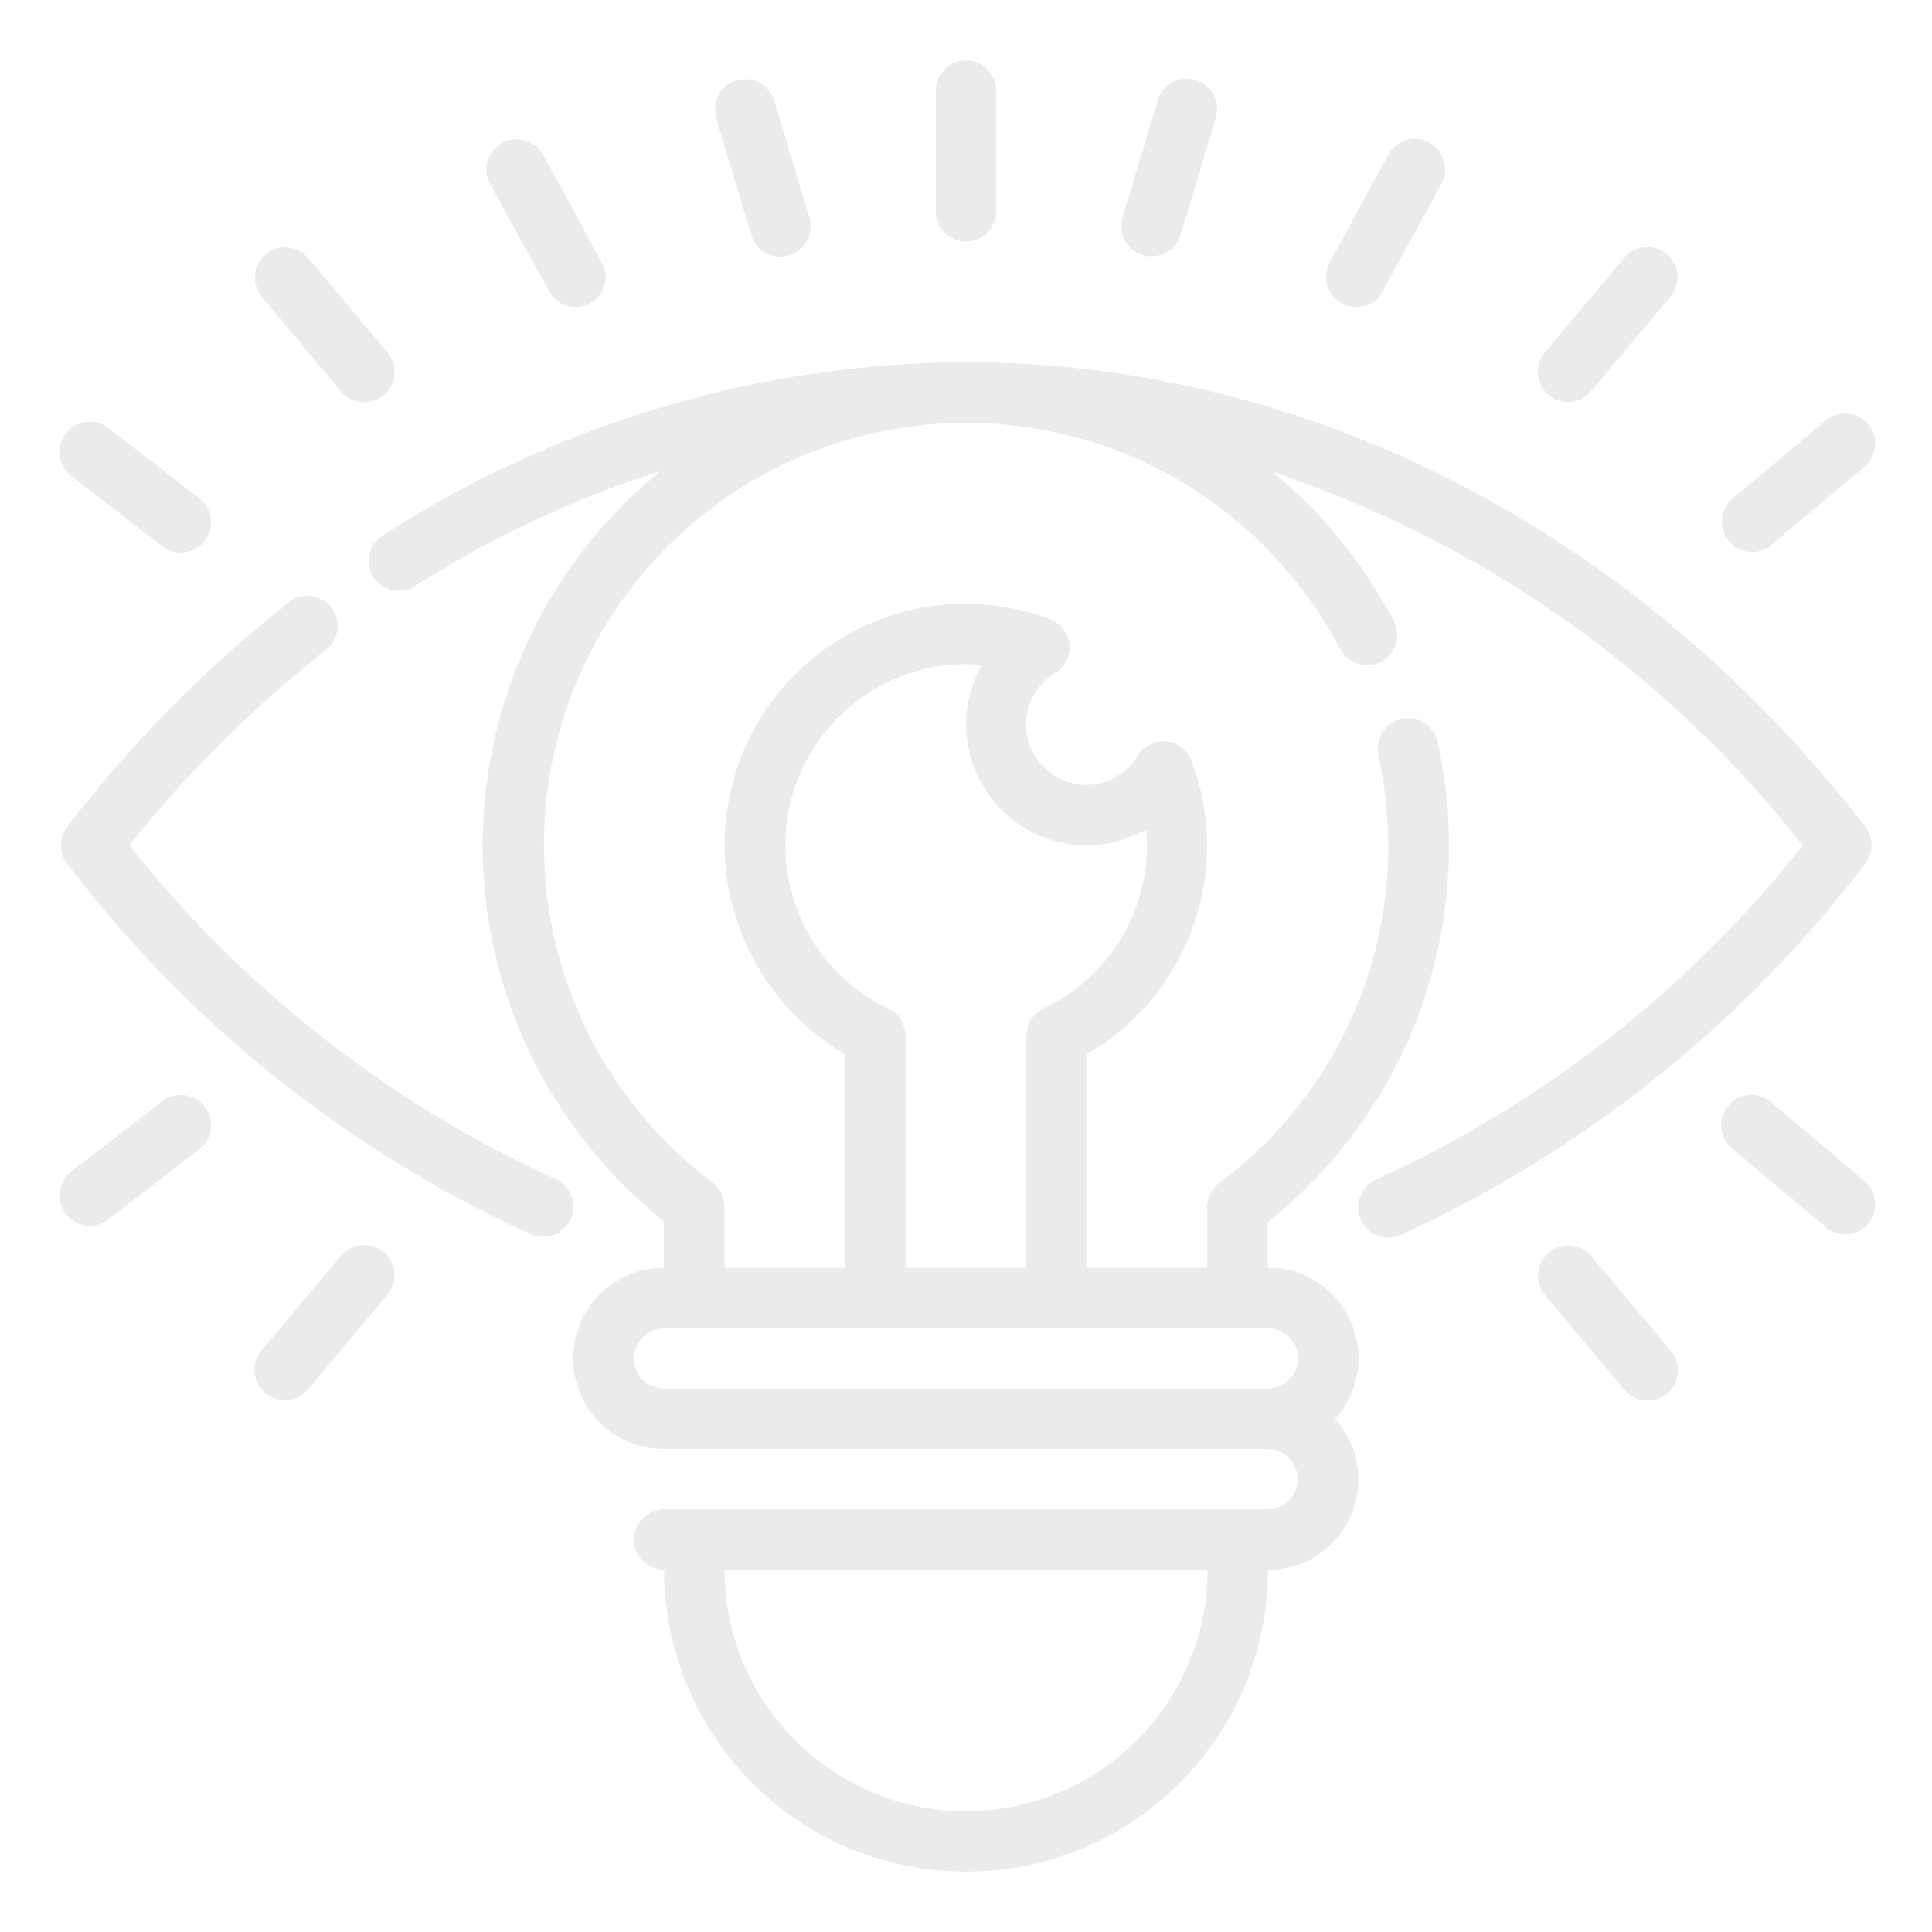 <?xml version="1.0" encoding="utf-8"?>
<!-- Generator: Adobe Illustrator 25.4.1, SVG Export Plug-In . SVG Version: 6.00 Build 0)  -->
<svg version="1.1" id="Layer_1" xmlns="http://www.w3.org/2000/svg" xmlns:xlink="http://www.w3.org/1999/xlink" x="0px" y="0px"
	 viewBox="0 0 512 512" style="enable-background:new 0 0 512 512;" xml:space="preserve">
<style type="text/css">
	.st0{opacity:8.000000e-02;}
</style>
<g id="Outline" class="st0">
	<g>
		<path d="M302.9,67.6c0.7,0.2,1.5,0.3,2.3,0.3c3.5,0,6.6-2.3,7.7-5.7l9.3-31c1.3-4.2-1.1-8.7-5.4-10c-4.2-1.3-8.7,1.1-10,5.4l0,0
			l-9.3,31C296.3,61.9,298.7,66.4,302.9,67.6C302.9,67.6,302.9,67.6,302.9,67.6z"/>
		<path d="M355.6,80.4c3.9,2.1,8.7,0.7,10.8-3.2L382,48.7c2.1-3.9,0.7-8.7-3.2-10.9s-8.7-0.7-10.9,3.2l-15.5,28.5
			C350.3,73.5,351.8,78.3,355.6,80.4C355.6,80.4,355.6,80.4,355.6,80.4z"/>
		<path d="M415.5,106.5c2.4,0,4.6-1,6.1-2.8l21-25c2.9-3.3,2.5-8.4-0.8-11.3c-3.3-2.9-8.4-2.5-11.3,0.8c0,0.1-0.1,0.1-0.1,0.2
			l-21,25c-2.8,3.4-2.4,8.4,1,11.3C411.8,105.9,413.7,106.5,415.5,106.5z"/>
		<path d="M464.3,146.3c1.9,0,3.7-0.7,5.1-1.9l24.8-20.8c3.3-2.9,3.7-8,0.8-11.3c-2.8-3.2-7.7-3.7-11-1l-24.8,20.8
			c-3.4,2.8-3.8,7.9-1,11.3C459.8,145.2,462,146.3,464.3,146.3L464.3,146.3z"/>
		<path d="M90.3,103.7c2.8,3.4,7.8,3.9,11.3,1.1s3.9-7.8,1.1-11.3c0-0.1-0.1-0.1-0.1-0.2l-21-25c-2.9-3.3-7.9-3.7-11.3-0.8
			c-3.3,2.8-3.7,7.8-0.9,11.1L90.3,103.7z"/>
		<path d="M145.5,77.2c2.1,3.9,7,5.3,10.8,3.2c3.9-2.1,5.3-7,3.2-10.8l-15.5-28.5c-2.1-3.9-7-5.3-10.9-3.2c-3.9,2.1-5.3,7-3.2,10.9
			L145.5,77.2z"/>
		<path d="M42.8,144.6c3.4,2.8,8.5,2.3,11.3-1.1s2.3-8.5-1.1-11.3c-0.1-0.1-0.3-0.2-0.4-0.3l-23.7-18.3c-3.4-2.8-8.5-2.3-11.3,1.1
			c-2.8,3.4-2.3,8.5,1.1,11.3c0.1,0.1,0.3,0.2,0.4,0.3L42.8,144.6z"/>
		<path d="M199.1,62.3c1,3.4,4.1,5.7,7.7,5.7c0.8,0,1.6-0.1,2.3-0.3c4.2-1.3,6.6-5.7,5.4-10c0,0,0,0,0,0l-9.3-31
			c-1.3-4.2-5.7-6.6-10-5.4s-6.6,5.7-5.4,10L199.1,62.3z"/>
		<path d="M256,64c4.4,0,8-3.6,8-8V24c0-4.4-3.6-8-8-8s-8,3.6-8,8v32C248,60.4,251.6,64,256,64z"/>
		<path d="M147.3,312.5C103.1,292.4,64.4,262,34.2,224c15.4-19.2,32.9-36.6,52.2-51.8c3.5-2.7,4.1-7.8,1.4-11.2
			c-2.7-3.5-7.8-4.1-11.2-1.4c-22,17.3-41.7,37.3-58.8,59.5c-2.2,2.9-2.2,6.9,0,9.8C50,271.2,92.3,305,140.7,327.1
			c4,1.8,8.8,0,10.6-4.1S151.3,314.3,147.3,312.5L147.3,312.5z"/>
		<path d="M494.3,228.9c2.2-2.9,2.2-6.9,0-9.8C433.8,140.9,346.9,96,256,96c-54.8,0.2-108.5,16.2-154.6,45.9
			c-3.7,2.4-4.8,7.3-2.4,11s7.3,4.8,11,2.4l0,0c20.3-13,42.2-23.2,65.1-30.5c-54.7,44.5-63.1,124.9-18.6,179.6
			c5.8,7.1,12.3,13.5,19.4,19.2V336c-13.3,0-24,10.7-24,24s10.7,24,24,24h160c4.4,0,8,3.6,8,8s-3.6,8-8,8H176c-4.4,0-8,3.6-8,8
			s3.6,8,8,8c0,44.2,35.8,80,80,80s80-35.8,80-80c13.2,0.1,23.9-10.6,24-23.8c0-6-2.2-11.8-6.2-16.2c8.9-9.8,8.2-24.9-1.6-33.8
			c-4.4-4-10.2-6.3-16.2-6.2v-12.2c30.4-24.1,48.1-60.9,48-99.8c0-9.2-1-18.4-3-27.3c-0.9-4.3-5.1-7.1-9.5-6.2
			c-4.3,0.9-7.1,5.1-6.2,9.5c0,0.1,0,0.1,0,0.2c1.7,7.9,2.6,15.9,2.6,23.9c0.1,35.2-16.5,68.4-44.8,89.4c-2,1.5-3.2,3.9-3.2,6.4V336
			h-32v-56.6c27.1-15.6,38.9-48.5,27.9-77.7c-1.1-2.9-3.7-4.9-6.7-5.2c-3-0.3-6,1.2-7.6,3.8c-2.9,4.8-8,7.7-13.6,7.7
			c-8.8,0-16-7.2-16-16c0-5.6,2.9-10.7,7.7-13.6c3.8-2.3,5-7.2,2.7-11c-0.9-1.5-2.4-2.7-4-3.3c-33-12.4-69.8,4.3-82.2,37.3
			c-2.7,7.2-4.1,14.9-4.1,22.6c0.1,22.8,12.3,43.9,32,55.4V336h-32v-16.2c0-2.5-1.2-4.9-3.2-6.4c-49.4-37.2-59.3-107.3-22.2-156.7
			s107.3-59.3,156.7-22.2c13.3,10,24.1,22.8,31.9,37.5c2.1,3.9,6.9,5.4,10.8,3.4c3.9-2.1,5.4-6.9,3.4-10.8
			c-8-15.2-19-28.7-32.3-39.6c55.6,18.6,104.5,53,140.7,99.1c-30.2,38-68.9,68.4-113.1,88.5c-4,1.8-5.9,6.5-4.1,10.6
			s6.5,5.9,10.6,4.1C419.7,305,462,271.3,494.3,228.9z M256,480c-35.3,0-64-28.7-64-64h128C320,451.3,291.3,480,256,480z M344,360
			c0,4.4-3.6,8-8,8H176c-4.4,0-8-3.6-8-8s3.6-8,8-8h160C340.4,352,344,355.6,344,360z M235.4,267.3c-23.9-11.4-34-40.1-22.6-64
			c8-16.6,24.7-27.3,43.2-27.3c1.4,0,2.8,0.1,4.2,0.2c-8.7,15.4-3.3,34.9,12,43.6c9.8,5.6,21.8,5.6,31.6,0c0.1,1.4,0.2,2.8,0.2,4.2
			c-0.1,18.5-10.7,35.3-27.4,43.3c-2.8,1.3-4.6,4.1-4.6,7.2V336h-32v-61.5C240,271.5,238.2,268.6,235.4,267.3z"/>
		<path d="M421.7,332.9c-2.9-3.4-7.9-3.8-11.3-0.9c-3.4,2.9-3.8,7.9-0.9,11.3l21,25c2.8,3.4,7.9,3.8,11.3,1s3.8-7.9,1-11.3
			L421.7,332.9z"/>
		<path d="M469.5,292.2c-3.3-3-8.3-2.7-11.3,0.6c-3,3.3-2.7,8.3,0.6,11.3c0.1,0.1,0.3,0.2,0.4,0.4l24.8,20.8
			c3.4,2.8,8.5,2.2,11.2-1.2c2.7-3.3,2.2-8.2-1-11L469.5,292.2z"/>
		<path d="M90.3,332.9l-21,25c-2.8,3.4-2.4,8.4,1,11.3c3.4,2.8,8.4,2.4,11.3-1l21-25c2.9-3.3,2.5-8.4-0.8-11.3s-8.4-2.5-11.3,0.8
			C90.4,332.8,90.4,332.8,90.3,332.9L90.3,332.9z"/>
		<path d="M42.8,292l-23.7,18.3c-3.6,2.6-4.4,7.6-1.8,11.2c2.6,3.6,7.6,4.4,11.2,1.8c0.1-0.1,0.3-0.2,0.4-0.3l23.7-18.3
			c3.6-2.6,4.4-7.6,1.8-11.2c-2.6-3.6-7.6-4.4-11.2-1.8C43,291.7,42.9,291.8,42.8,292z"/>
	</g>
</g>
</svg>

